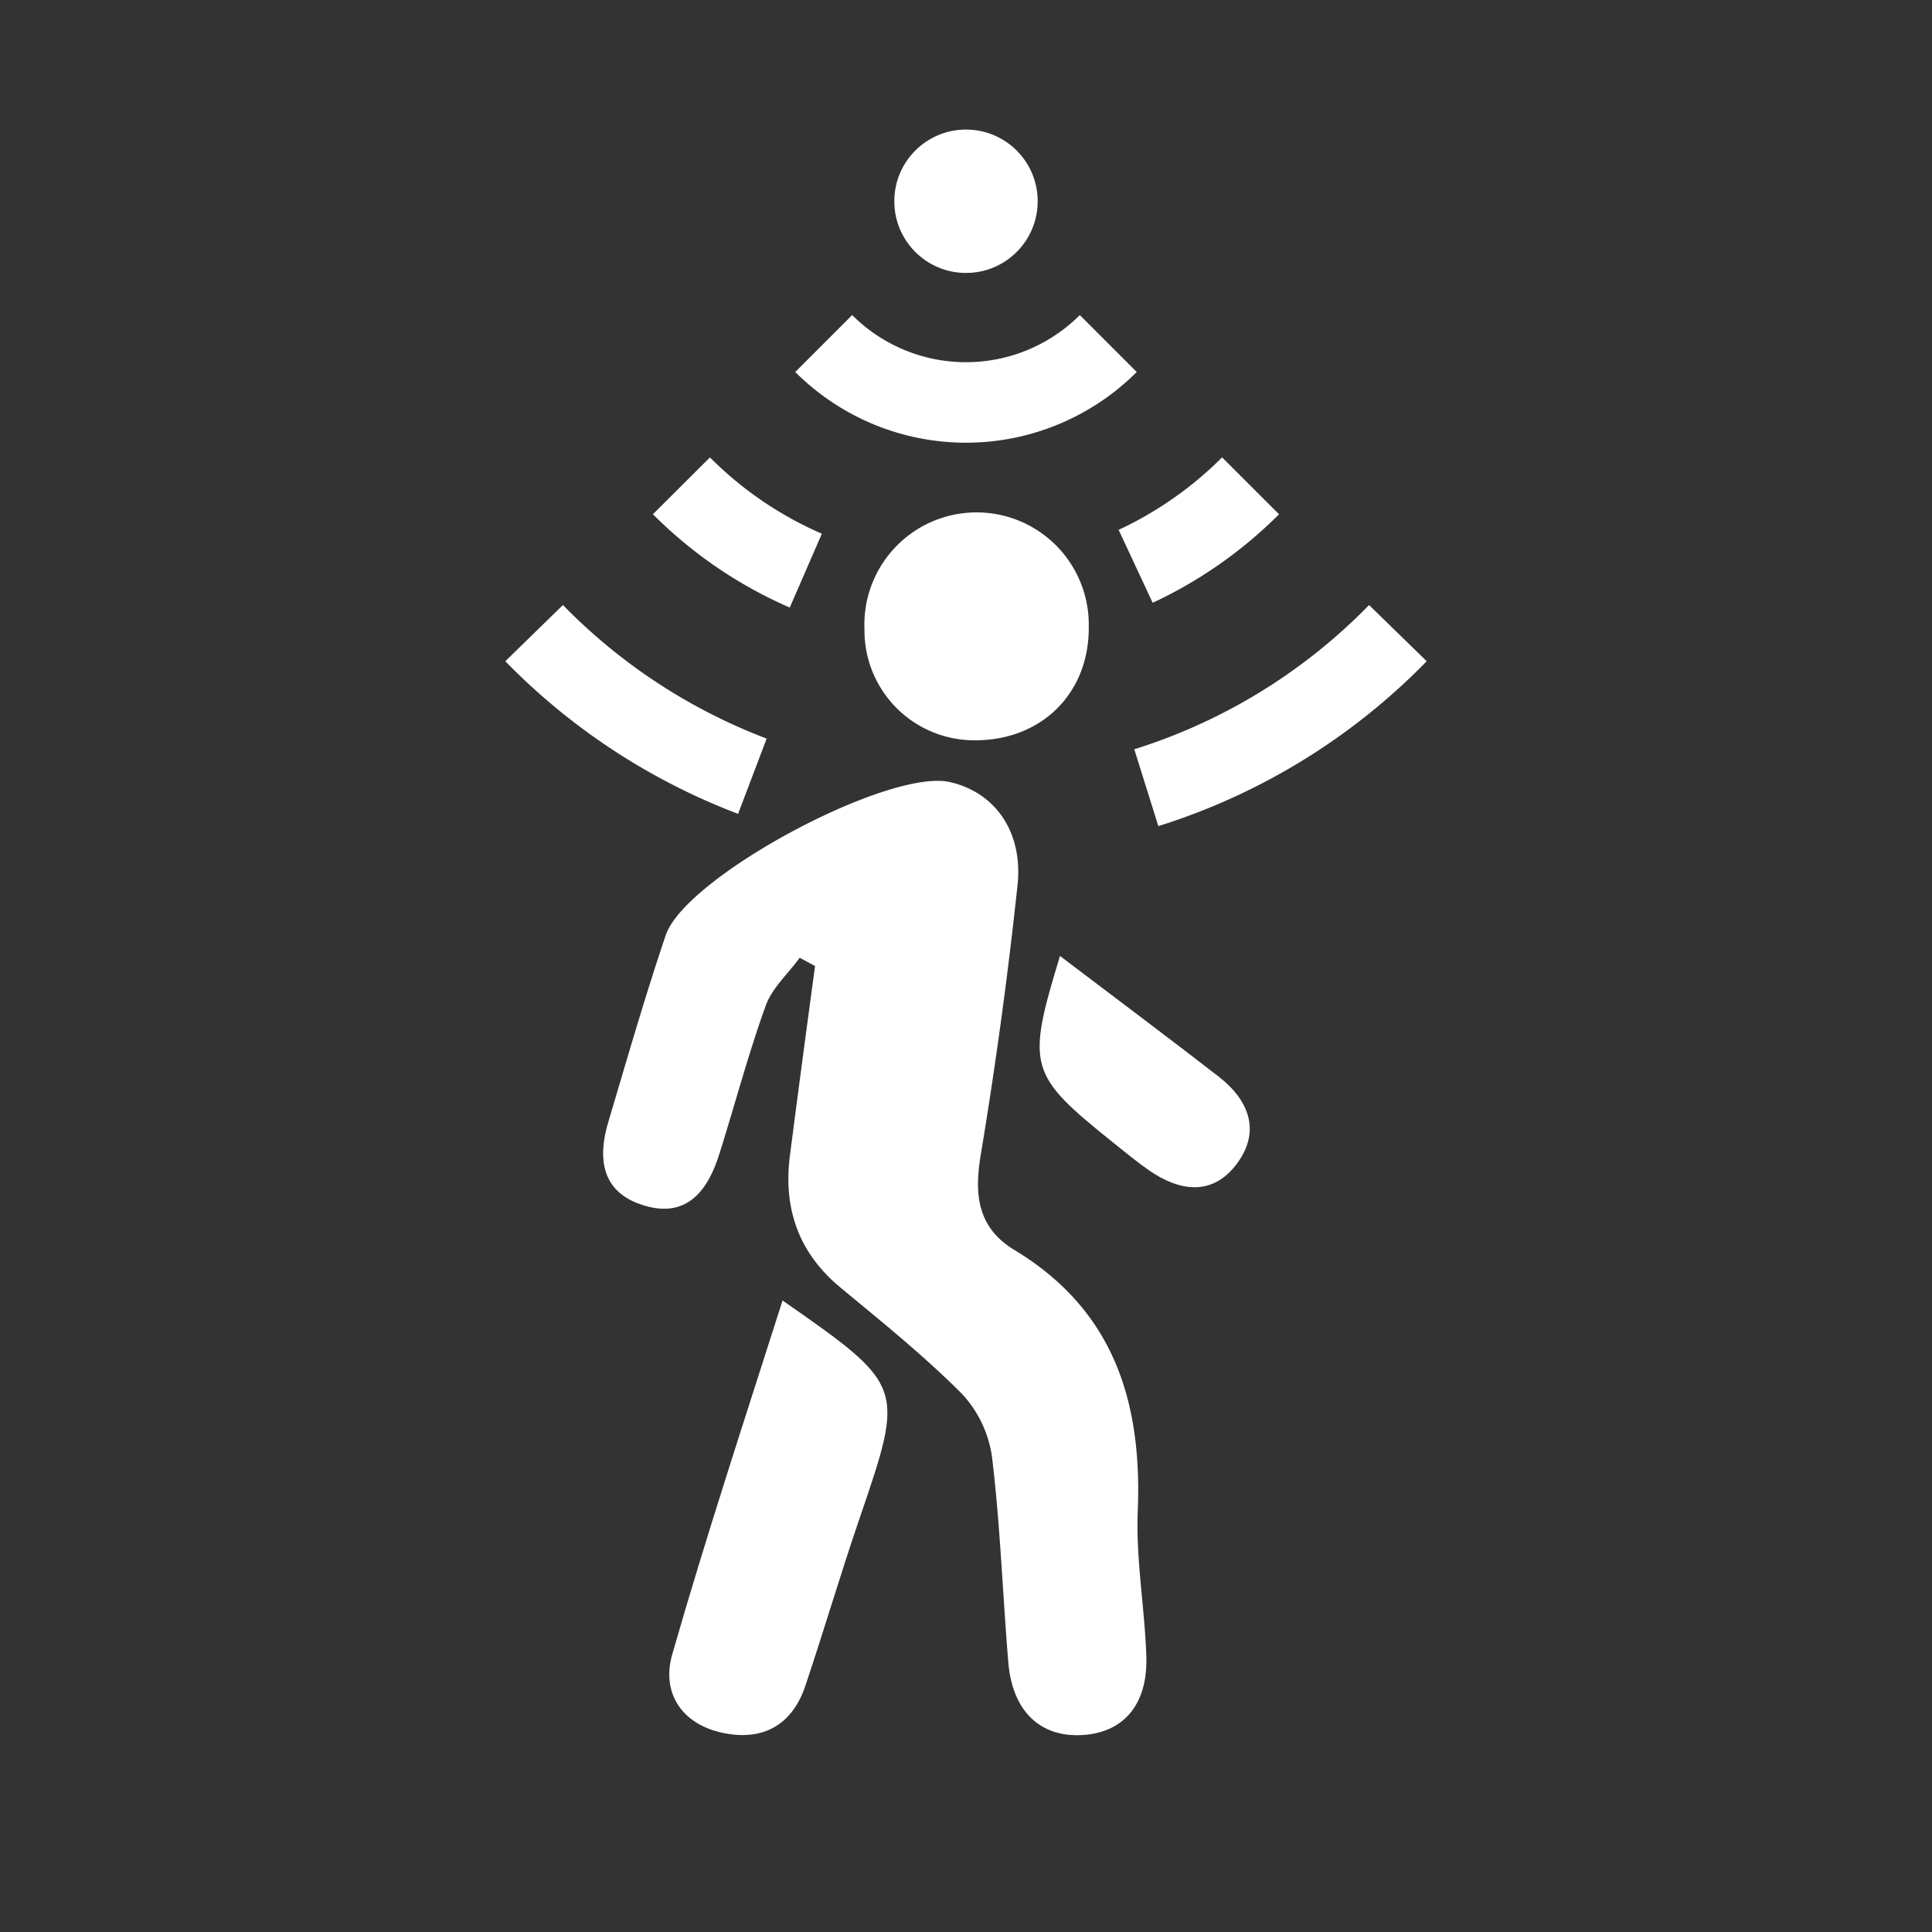 <svg id="Solid" xmlns="http://www.w3.org/2000/svg" viewBox="0 0 192 192">
    <rect x="0" y="0" width="192" height="192" fill="#333333" stroke="none"/>
    <defs>
        <style>
            .cls-1,.cls-4{fill:#fff}.cls-4{stroke:#fff;stroke-miterlimit:10;stroke-width:8px}
        </style>
    </defs>
    <title>
        presence
    </title>
    <path class="cls-1" d="M79.47,95.18c-1.15,1.59-2.74,3-3.38,4.78-1.75,4.85-3.06,9.85-4.62,14.77-1.18,3.73-3.33,6.44-7.68,5-4-1.31-4.41-4.6-3.35-8.18,1.85-6.22,3.64-12.46,5.72-18.61,2-5.86,22.19-16.6,28.23-15.22,4.44,1,7.3,4.88,6.73,10.25q-1.43,13.4-3.64,26.71c-.68,4-.36,7.31,3.33,9.54,9.83,5.94,12.7,15,12.26,25.91-.2,4.79.69,9.62.85,14.45s-2.27,7.64-6.44,7.85-6.87-2.45-7.27-7.18c-.57-6.81-.8-13.65-1.62-20.42a11.56,11.56,0,0,0-3-6.32c-3.75-3.76-7.92-7.12-12-10.5-4.28-3.51-5.79-8-5.07-13.32Q79.73,105.35,81,96Z"/>
    <path class="cls-1" d="M77.77,129.24c12.19,8.51,12.15,8.49,7.64,21.69-1.88,5.5-3.52,11.08-5.37,16.59-1.31,3.91-4.21,5.52-8.17,4.7-4.14-.86-6.15-4-5.07-7.79C70.17,152.68,74,141.07,77.77,129.24Z"/>
    <path class="cls-1" d="M85.91,62.52a11.15,11.15,0,1,1,22.29-.3c.09,6.59-4.6,11.33-11.25,11.35A10.92,10.92,0,0,1,85.91,62.52Z"/>
    <path class="cls-1" d="M105.34,95c5.54,4.21,10.7,8.06,15.78,12,3,2.33,4.21,5.42,1.79,8.66s-5.71,2.76-8.79.6c-1.22-.86-2.37-1.81-3.53-2.74C102.19,106.78,102,106,105.34,95Z"/>
    <circle cx="96" cy="20" r="7" style="stroke-width:.25px;stroke:#fff;stroke-miterlimit:10;fill:#fff"/>
    <path d="M110.14,34.14a20,20,0,0,1-28.28,0" style="stroke-width:8px;fill:none;stroke:#fff;stroke-miterlimit:10"/>
    <path class="cls-4" d="M80.08,56.71a39.9,39.9,0,0,1-12.36-8.43"/>
    <path class="cls-4" d="M124.28,48.28a40.14,40.14,0,0,1-11.42,8"/>
    <path class="cls-4" d="M74.77,77.14A60.12,60.12,0,0,1,53.08,62.92"/>
    <path class="cls-4" d="M138.92,62.92a59.93,59.93,0,0,1-25,15.36"/>
</svg>
